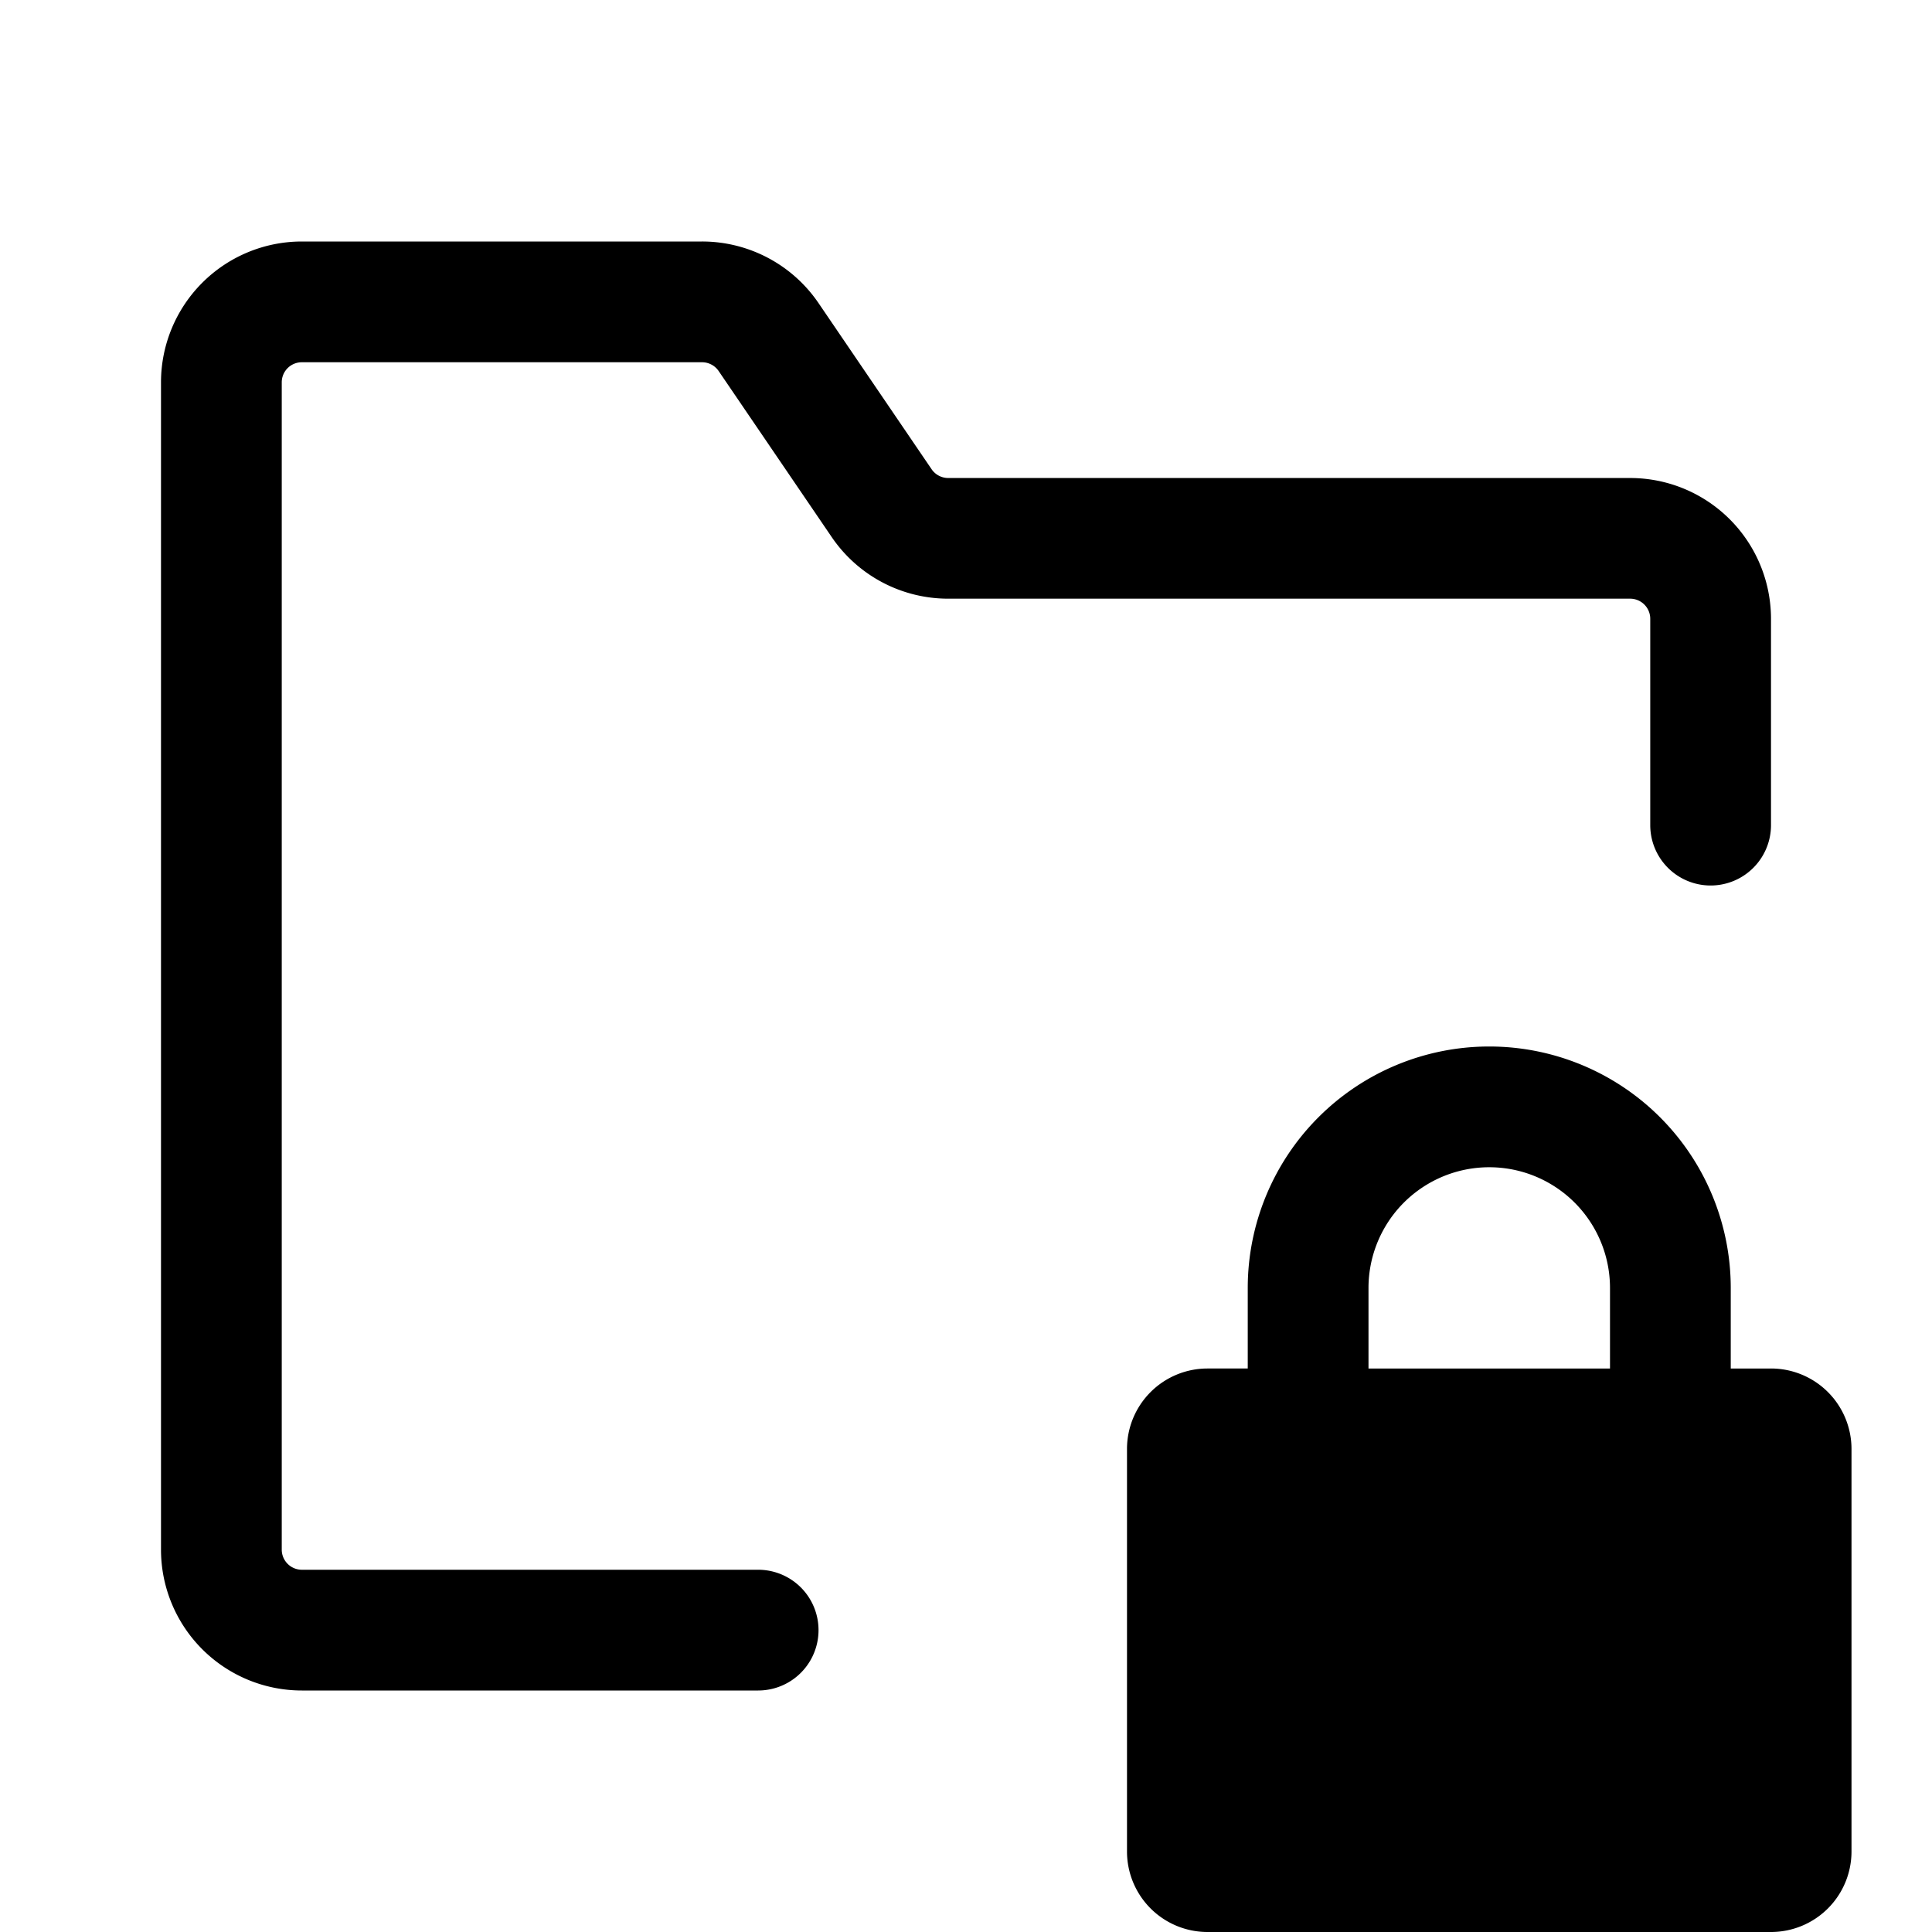 <svg xmlns="http://www.w3.org/2000/svg" width="24" height="24"><path fill-rule="evenodd" d="M15.5 17v-1a3 3 0 116 0v1h.5a1 1 0 011 1v5a1 1 0 01-1 1h-7a1 1 0 01-1-1v-5a1 1 0 011-1h.5zm1.5-1a1.5 1.5 0 013 0v1h-3v-1z"/><path d="M3.573 4.573A.25.25 0 013.75 4.5h4.97a.25.25 0 01.208.11l1.404 2.062a1.75 1.75 0 001.447.765h8.471a.25.25 0 01.25.25v2.563a.75.75 0 001.5 0V7.688a1.75 1.75 0 00-1.75-1.75h-8.471a.25.25 0 01-.207-.11l-1.404-2.063A1.75 1.75 0 008.721 3H3.75A1.75 1.75 0 002 4.75v14.5A1.75 1.75 0 003.75 21h5.668a.75.75 0 000-1.5H3.75a.25.25 0 01-.25-.25V4.75a.25.25 0 01.073-.177z"/></svg>